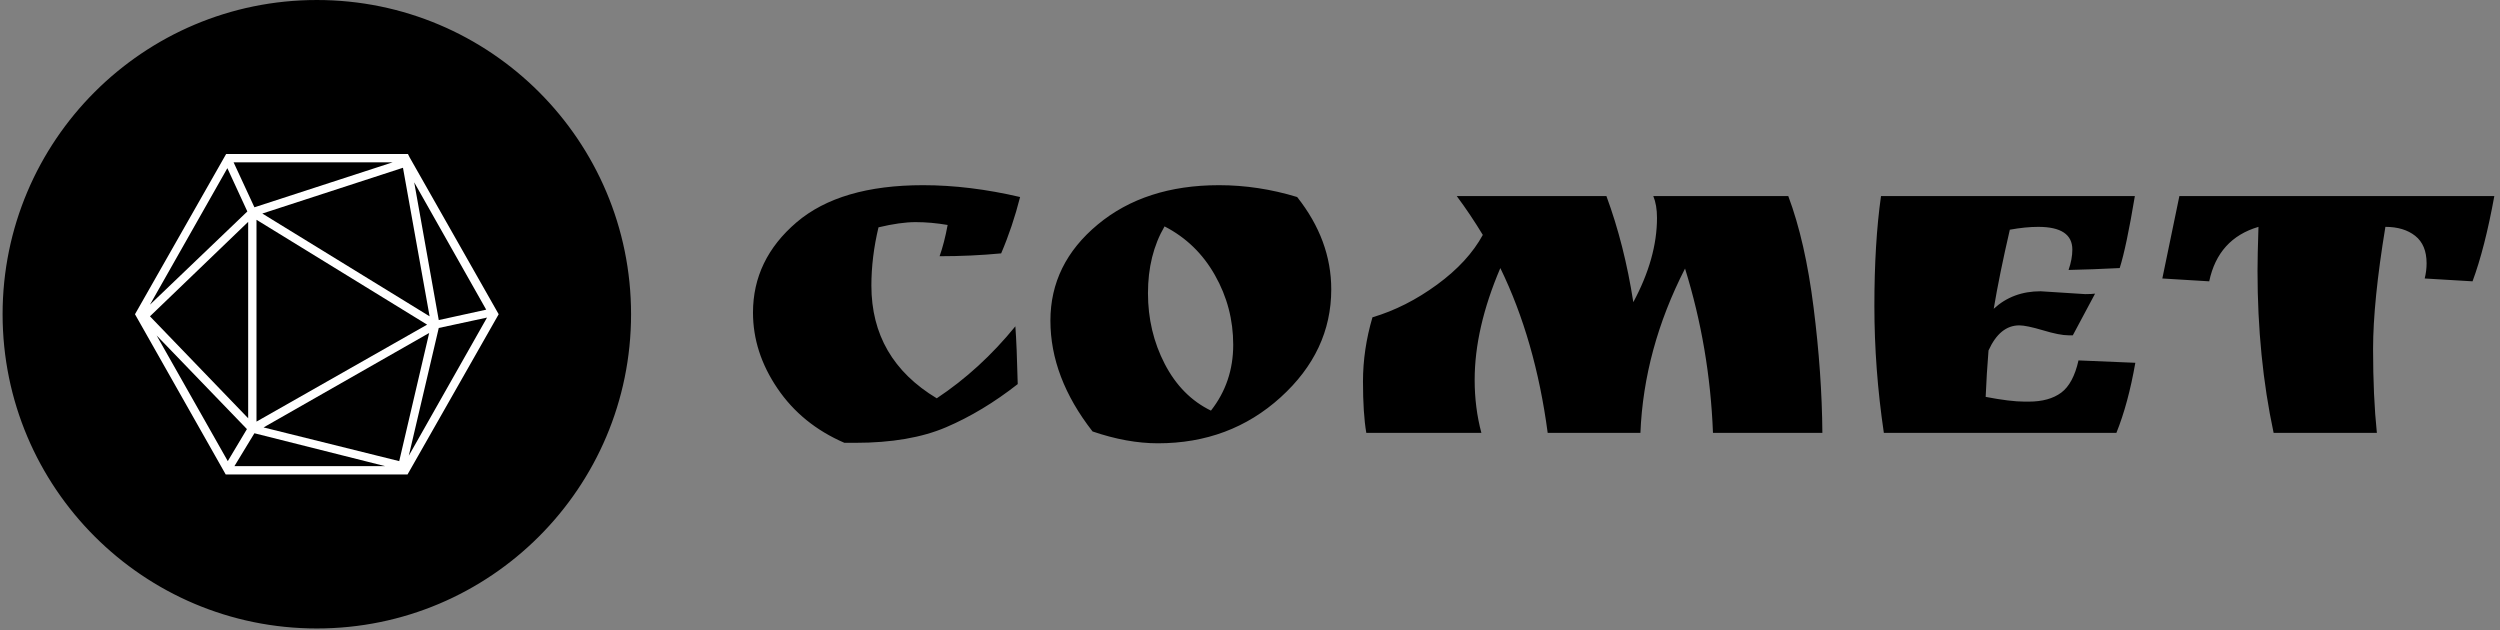 <svg xmlns="http://www.w3.org/2000/svg" version="1.1" xmlns:xlink="http://www.w3.org/1999/xlink" xmlns:svgjs="http://svgjs.dev/svgjs" width="1000" height="252" viewBox="0 0 1000 252"><rect x="0" y="0" width="1000" height="252" fill="#808080" stroke="none"/><g transform="matrix(1,0,0,1,-0.606,-0.306)"><svg viewBox="0 0 396 100" data-background-color="#ffffff" preserveAspectRatio="xMidYMid meet" height="252" width="1000" xmlns="http://www.w3.org/2000/svg" xmlns:xlink="http://www.w3.org/1999/xlink"><g id="tight-bounds" transform="matrix(1,0,0,1,0.24,0.122)"><svg viewBox="0 0 395.52 99.757" height="99.757" width="395.52"><g><svg viewBox="0 0 565.938 142.739" height="99.757" width="395.52"><g transform="matrix(1,0,0,1,170.418,42.058)"><svg viewBox="0 0 395.52 58.623" height="58.623" width="395.52"><g id="textblocktransform"><svg viewBox="0 0 395.52 58.623" height="58.623" width="395.52" id="textblock"><g><svg viewBox="0 0 395.52 58.623" height="58.623" width="395.52"><g transform="matrix(1,0,0,1,0,0)"><svg width="395.52" viewBox="1.9 -26.15 183.84 27.25" height="58.623" data-palette-color="#000000"><path d="M22.45-21.95L22.45-21.95Q20.7-22.25 19.07-22.25 17.45-22.25 15.15-21.7L15.15-21.7Q14.4-18.55 14.4-15.55L14.4-15.55Q14.4-7.8 21.3-3.65L21.3-3.65Q25.9-6.7 29.6-11.25L29.6-11.25Q29.75-9.25 29.85-5.15L29.85-5.15Q26.15-2.25 22.3-0.6 18.45 1.05 12.7 1.05L12.7 1.05 11.55 1.05Q7.05-0.9 4.48-4.7 1.9-8.5 1.9-12.7L1.9-12.7Q1.9-18.3 6.5-22.23 11.1-26.15 19.85-26.15L19.85-26.15Q24.75-26.15 30.1-24.9L30.1-24.9Q29.3-21.75 28.1-18.95L28.1-18.95Q24.95-18.65 21.6-18.65L21.6-18.65Q22.1-20.05 22.45-21.95ZM37.75-0.15L37.75-0.15Q33.3-5.85 33.3-11.85 33.3-17.85 38.3-22 43.3-26.15 51.1-26.15L51.1-26.15Q55.25-26.15 59.35-24.9L59.35-24.9Q62.95-20.35 62.95-15.15L62.95-15.15Q62.95-8.6 57.6-3.75 52.25 1.1 44.65 1.1L44.65 1.1Q41.4 1.1 37.75-0.15ZM45.35-21.8L45.35-21.8Q43.6-18.8 43.6-14.75 43.6-10.7 45.37-7.28 47.15-3.85 50.25-2.35L50.25-2.35Q52.6-5.35 52.6-9.3 52.6-13.25 50.67-16.65 48.75-20.05 45.35-21.8ZM97.34-22.7L97.34-22.7Q97.34-24.05 96.95-25L96.95-25 111.2-25Q113-20.2 113.87-13.25 114.75-6.3 114.8 0L114.8 0 103.25 0Q102.9-9 100.3-17.35L100.3-17.35Q95.95-8.85 95.59 0L95.59 0 85.8 0Q84.5-9.8 80.8-17.4L80.8-17.4Q78.09-11.05 78.09-5.6L78.09-5.6Q78.09-2.65 78.8 0L78.8 0 66.65 0Q66.3-2.05 66.3-5.43 66.3-8.8 67.3-12.2L67.3-12.2Q70.84-13.25 74.12-15.65 77.4-18.05 78.95-20.9L78.95-20.9Q77.65-23.05 76.2-25L76.2-25 92-25Q93.9-19.85 94.84-13.8L94.84-13.8Q97.34-18.45 97.34-22.7ZM137.84-14.95L137.84-14.95 142.54-14.65Q143.24-14.65 143.59-14.7L143.59-14.7 141.24-10.3 140.79-10.3Q139.84-10.3 138.09-10.83 136.34-11.35 135.59-11.35L135.59-11.35Q133.54-11.35 132.34-8.7L132.34-8.7Q132.14-6.25 132.04-3.8L132.04-3.8Q134.64-3.3 136.14-3.3L136.14-3.3 136.59-3.3Q138.74-3.3 140.02-4.25 141.29-5.2 141.84-7.65L141.84-7.65 147.84-7.4Q147.09-3.1 145.84 0L145.84 0 121.29 0Q120.29-6.75 120.29-13.4 120.29-20.05 120.99-25L120.99-25 147.79-25Q146.89-19.6 146.19-17.4L146.19-17.4Q143.24-17.25 140.79-17.2L140.79-17.2Q141.19-18.35 141.19-19.35L141.19-19.35Q141.19-21.75 137.59-21.75L137.59-21.75Q136.24-21.75 134.59-21.45L134.59-21.45Q133.49-16.7 132.89-13.1L132.89-13.1Q134.89-14.95 137.84-14.95ZM174.24-21.75L174.24-21.75Q172.94-13.85 172.94-8.85 172.94-3.85 173.34 0L173.34 0 162.44 0Q160.74-7.95 160.74-17.1L160.74-17.1Q160.74-18.65 160.84-21.75L160.84-21.75Q156.59-20.5 155.64-16L155.64-16 150.69-16.3 152.49-25 185.74-25Q184.74-19.5 183.44-16L183.44-16 178.39-16.3Q178.59-17.1 178.59-17.9L178.59-17.9Q178.59-19.85 177.39-20.8 176.19-21.75 174.24-21.75Z" opacity="1" transform="matrix(1,0,0,1,0,0)" fill="#000000" class="undefined-text-0" data-fill-palette-color="primary" id="text-0"></path></svg></g></svg></g></svg></g></svg></g><g><svg viewBox="0 0 142.739 142.739" height="142.739" width="142.739"><g><svg></svg></g><g id="icon-0"><svg viewBox="0 0 142.739 142.739" height="142.739" width="142.739"><g><path d="M0 71.37c0-39.416 31.953-71.37 71.37-71.37 39.416 0 71.37 31.953 71.369 71.37 0 39.416-31.953 71.37-71.369 71.369-39.416 0-71.37-31.953-71.37-71.369zM71.37 137.453c36.497 0 66.083-29.586 66.083-66.083 0-36.497-29.586-66.083-66.083-66.083-36.497 0-66.083 29.586-66.083 66.083 0 36.497 29.586 66.083 66.083 66.083z" data-fill-palette-color="accent" fill="#000000" stroke="transparent"></path><ellipse rx="70.656" ry="70.656" cx="71.37" cy="71.37" fill="#000000" stroke="transparent" stroke-width="0" fill-opacity="1" data-fill-palette-color="accent"></ellipse></g><g transform="matrix(1,0,0,1,30.068,34.983)"><svg viewBox="0 0 82.603 72.774" height="72.774" width="82.603"><g><svg xmlns="http://www.w3.org/2000/svg" xmlns:xlink="http://www.w3.org/1999/xlink" version="1.1" x="0" y="0" viewBox="6.3 11.5 87.4 77" style="enable-background:new 0 0 100 100;" xml:space="preserve" height="72.774" width="82.603" class="icon-s-0" data-fill-palette-color="quaternary" id="s-0"><path d="M72.3 12.3L72.3 12.3 72.3 12.3l-0.4-0.8H28.2L6.3 50l21.8 38.5h43.7L93.7 50 72.3 12.3zM33.3 25.3L9.9 47.7l18.6-32.8L33.3 25.3zM70.7 14.8l6.4 35.7L36.9 25.8 70.7 14.8zM35.5 27.3l41 25.2-41 23.3V27.3zM77 54.5l-7.2 30.8-32.6-8.1L77 54.5zM33.5 75L9.9 50.5l23.6-22.7V75zM33.2 77.6l-4.6 7.7L11.5 55.1 33.2 77.6zM35 78.6l31.4 7.9H30.2L35 78.6zM79.3 53.3l11.6-2.5L72.1 84 79.3 53.3zM90.7 48.9l-11.4 2.5-5.9-33.1L90.7 48.9zM35 24.3l-5-10.8h38.2L35 24.3z" fill="#ffffff" data-fill-palette-color="quaternary"></path></svg></g></svg></g></svg></g></svg></g></svg></g><defs></defs></svg><rect width="395.52" height="99.757" fill="none" stroke="none" visibility="hidden"></rect></g></svg></g></svg>